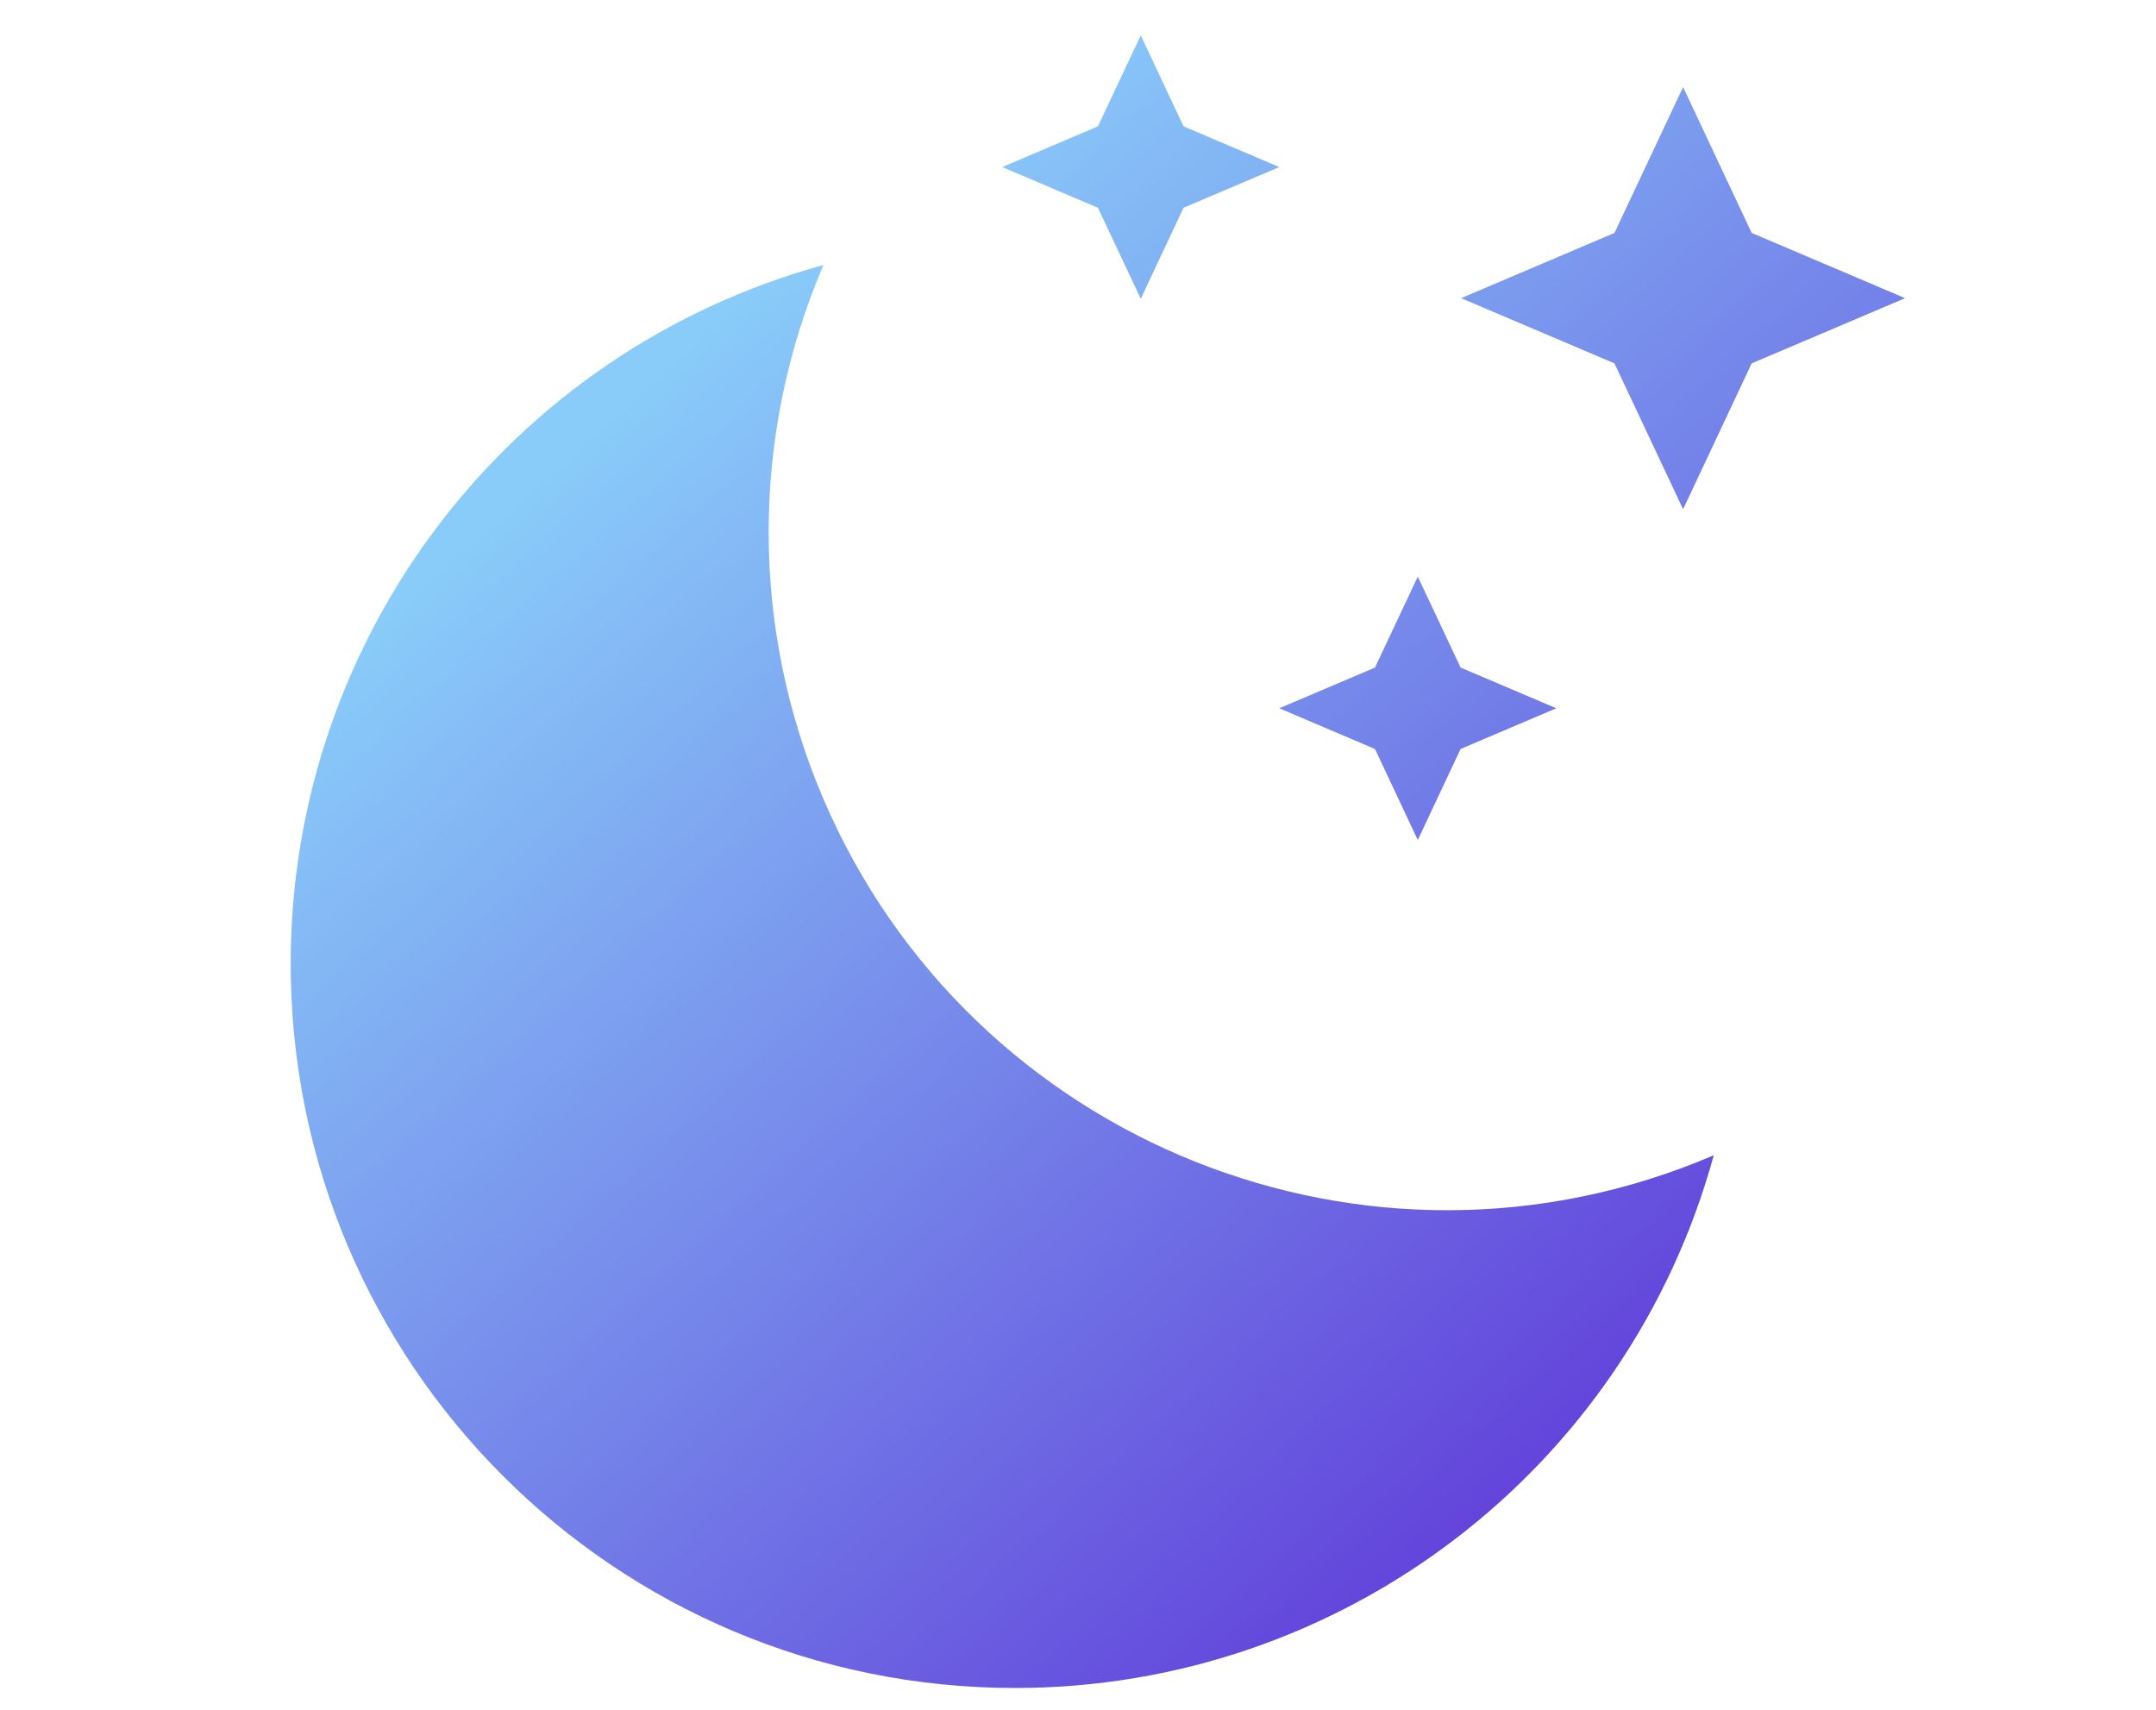 <?xml version="1.0" encoding="utf-8"?>
<!-- Generator: Adobe Illustrator 16.0.0, SVG Export Plug-In . SVG Version: 6.00 Build 0)  -->
<!DOCTYPE svg PUBLIC "-//W3C//DTD SVG 1.1//EN" "http://www.w3.org/Graphics/SVG/1.1/DTD/svg11.dtd">
<svg version="1.1" id="Calque_1" xmlns="http://www.w3.org/2000/svg" xmlns:xlink="http://www.w3.org/1999/xlink" x="0px" y="0px"
	 width="108px" height="85.667px" viewBox="0 -17.333 108 85.667" enable-background="new 0 -17.333 108 85.667"
	 xml:space="preserve">
<g>
	<linearGradient id="SVGID_1_" gradientUnits="userSpaceOnUse" x1="21.552" y1="10.946" x2="72.253" y2="67.166">
		<stop  offset="0" style="stop-color:#89CCF9"/>
		<stop  offset="1" style="stop-color:#603BD9"/>
	</linearGradient>
	<path fill="url(#SVGID_1_)" d="M14.561,30.941c0,20.042,16.248,36.289,36.29,36.289c16.344,0,30.671-10.926,34.996-26.687
		c-17.243,7.387-37.211-0.604-44.599-17.847c-3.659-8.542-3.659-18.21,0-26.752C25.488,0.271,14.563,14.598,14.561,30.941z"/>
	<linearGradient id="SVGID_2_" gradientUnits="userSpaceOnUse" x1="62.798" y1="-26.251" x2="113.502" y2="29.972">
		<stop  offset="0" style="stop-color:#89CCF9"/>
		<stop  offset="1" style="stop-color:#603BD9"/>
	</linearGradient>
	<polygon fill="url(#SVGID_2_)" points="95.43,-2.396 87.746,-5.664 84.311,-12.972 80.873,-5.664 73.19,-2.396 80.873,0.871 
		84.311,8.179 87.746,0.871 	"/>
	<linearGradient id="SVGID_3_" gradientUnits="userSpaceOnUse" x1="45.249" y1="-10.427" x2="95.954" y2="45.798">
		<stop  offset="0" style="stop-color:#89CCF9"/>
		<stop  offset="1" style="stop-color:#603BD9"/>
	</linearGradient>
	<polygon fill="url(#SVGID_3_)" points="71.021,24.749 73.165,20.189 77.959,18.149 73.165,16.111 71.021,11.55 68.877,16.111 
		64.081,18.149 68.877,20.189 	"/>
	<linearGradient id="SVGID_4_" gradientUnits="userSpaceOnUse" x1="51.083" y1="-15.684" x2="101.782" y2="40.533">
		<stop  offset="0" style="stop-color:#89CCF9"/>
		<stop  offset="1" style="stop-color:#603BD9"/>
	</linearGradient>
	<polygon fill="url(#SVGID_4_)" points="57.144,-15.563 54.998,-11.003 50.204,-8.964 54.998,-6.925 57.144,-2.365 59.287,-6.925 
		64.081,-8.964 59.287,-11.003 	"/>
</g>
</svg>
